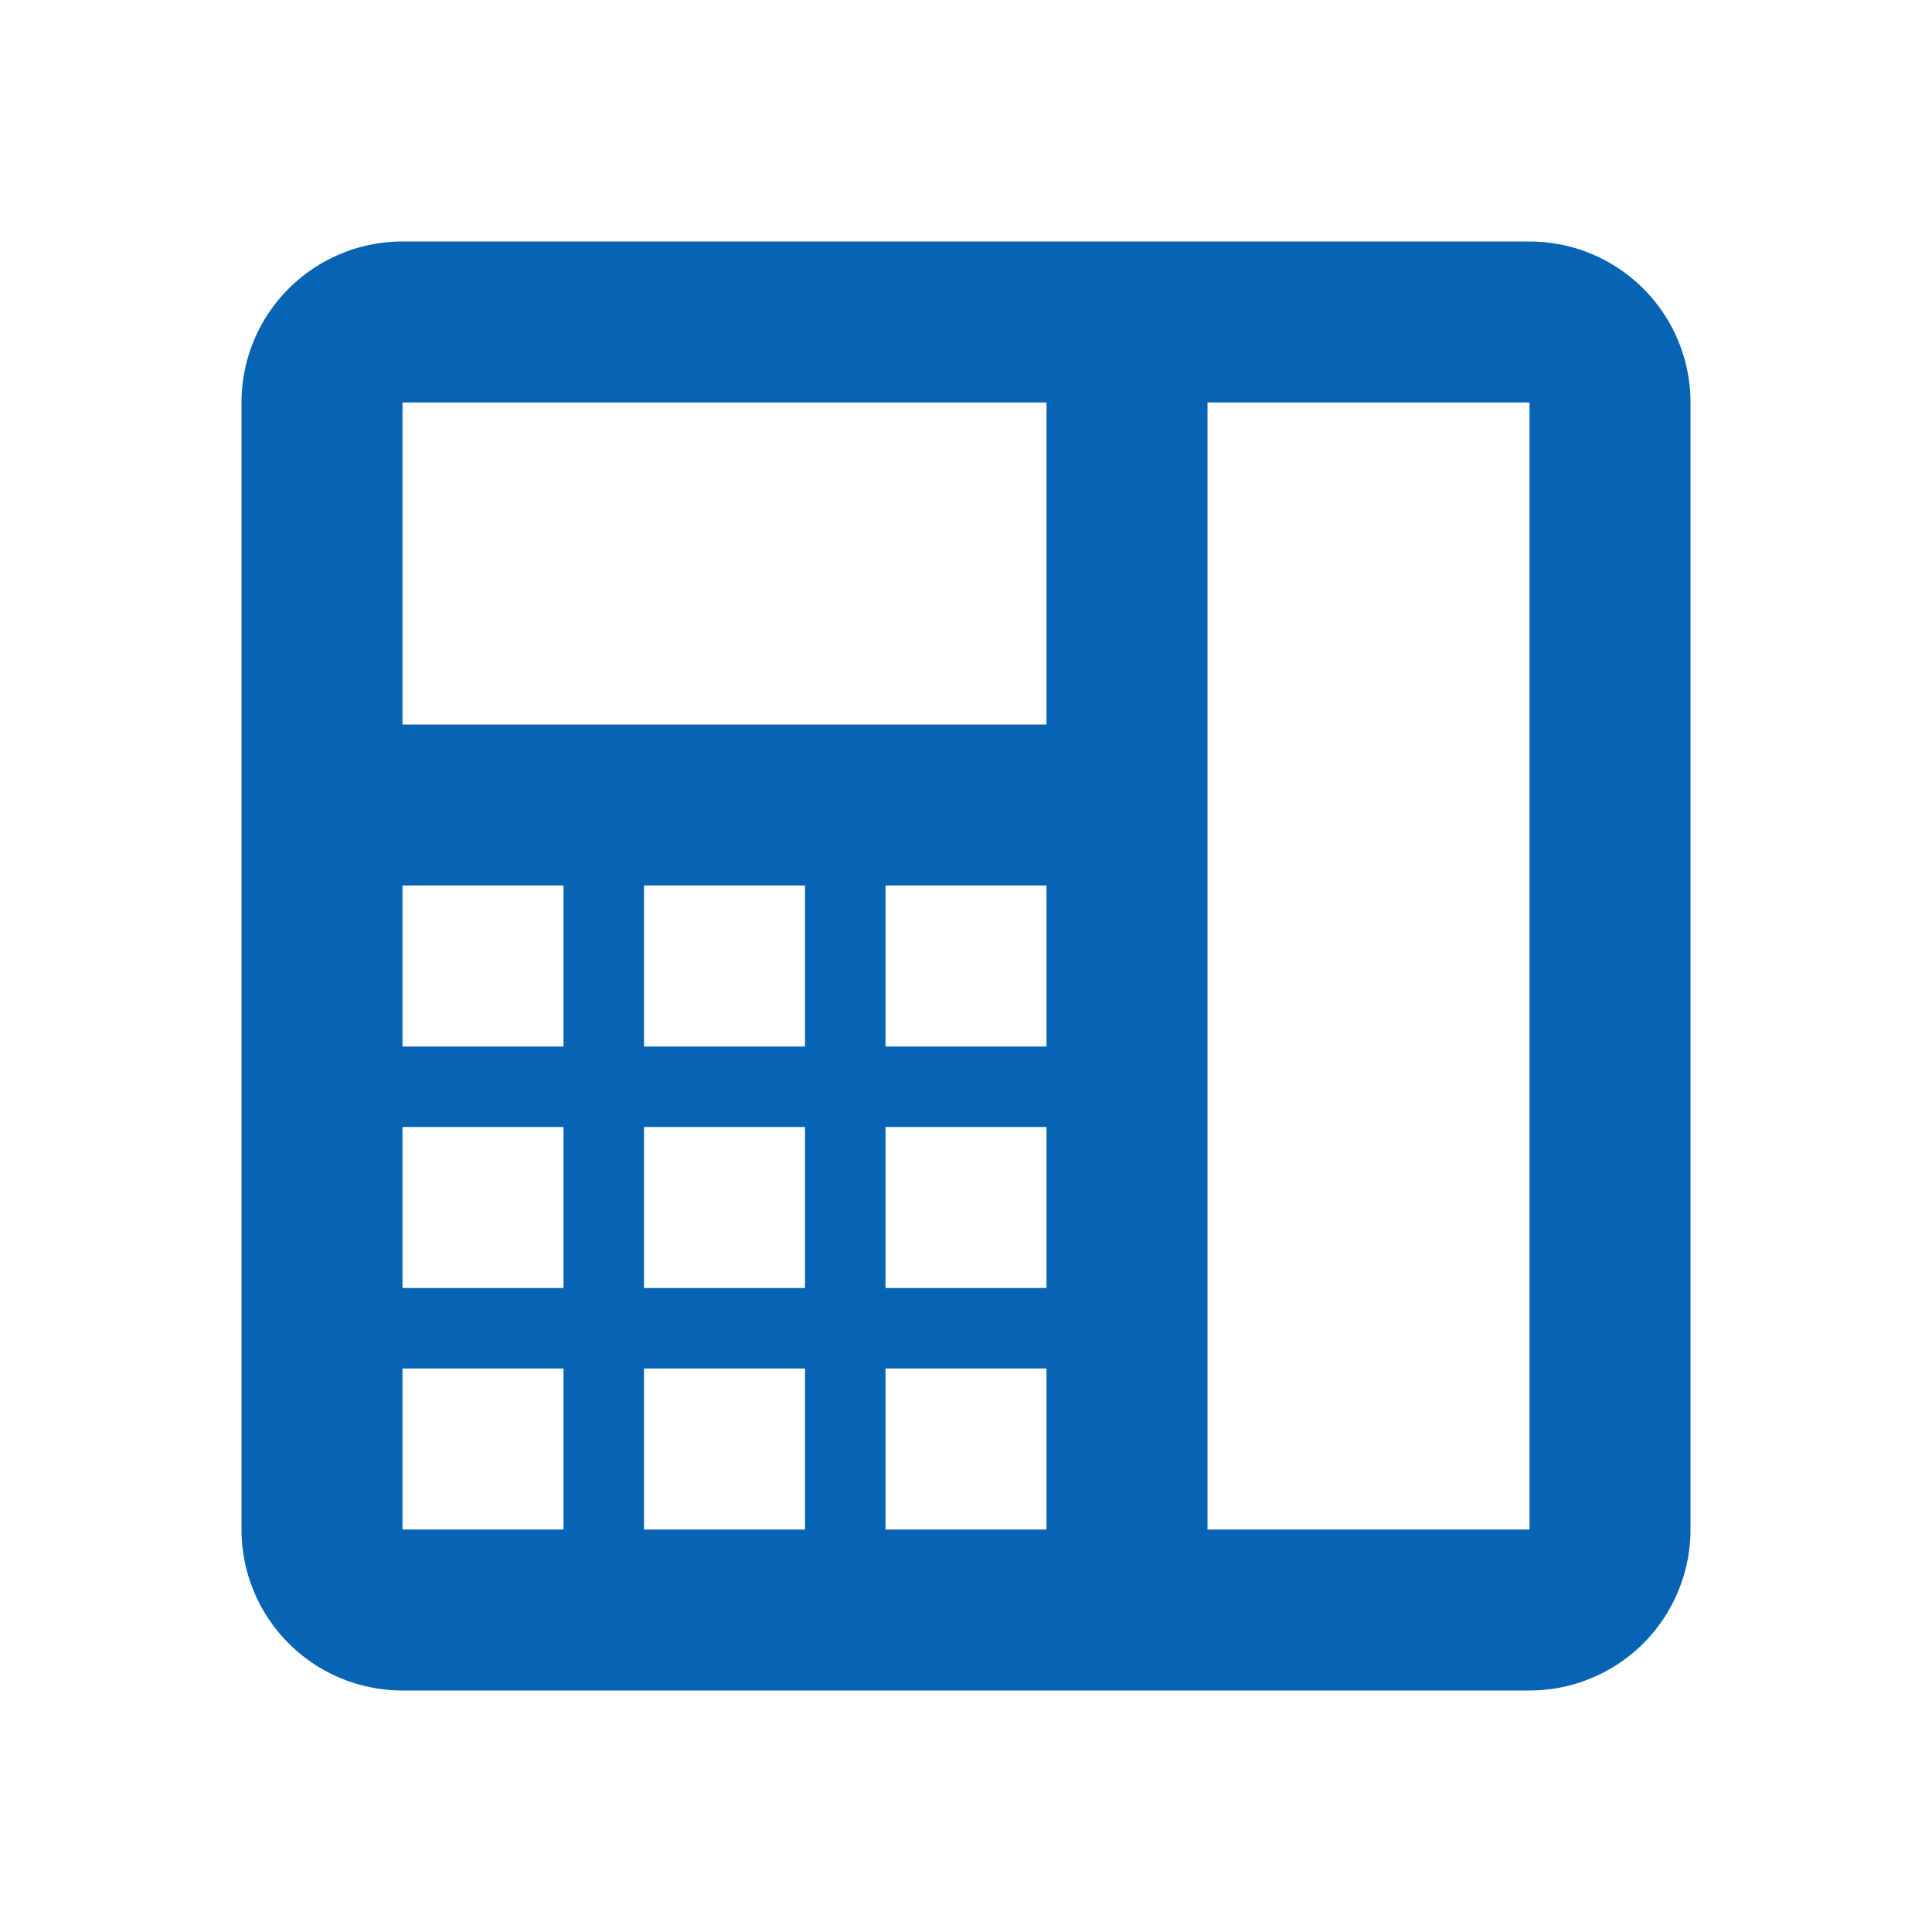 <svg xmlns="http://www.w3.org/2000/svg" viewBox="0 0 24 24"><path d="M5,3H19A2,2 0 0,1 21,5V19A2,2 0 0,1 19,21H5A2,2 0 0,1 3,19V5A2,2 0 0,1 5,3M15,5V19H19V5H15M5,5V9H13V5H5M5,11V13H7V11H5M8,11V13H10V11H8M11,11V13H13V11H11M5,14V16H7V14H5M8,14V16H10V14H8M11,14V16H13V14H11M11,17V19H13V17H11M8,17V19H10V17H8M5,17V19H7V17H5Z" fill="#0764B4"/></svg>